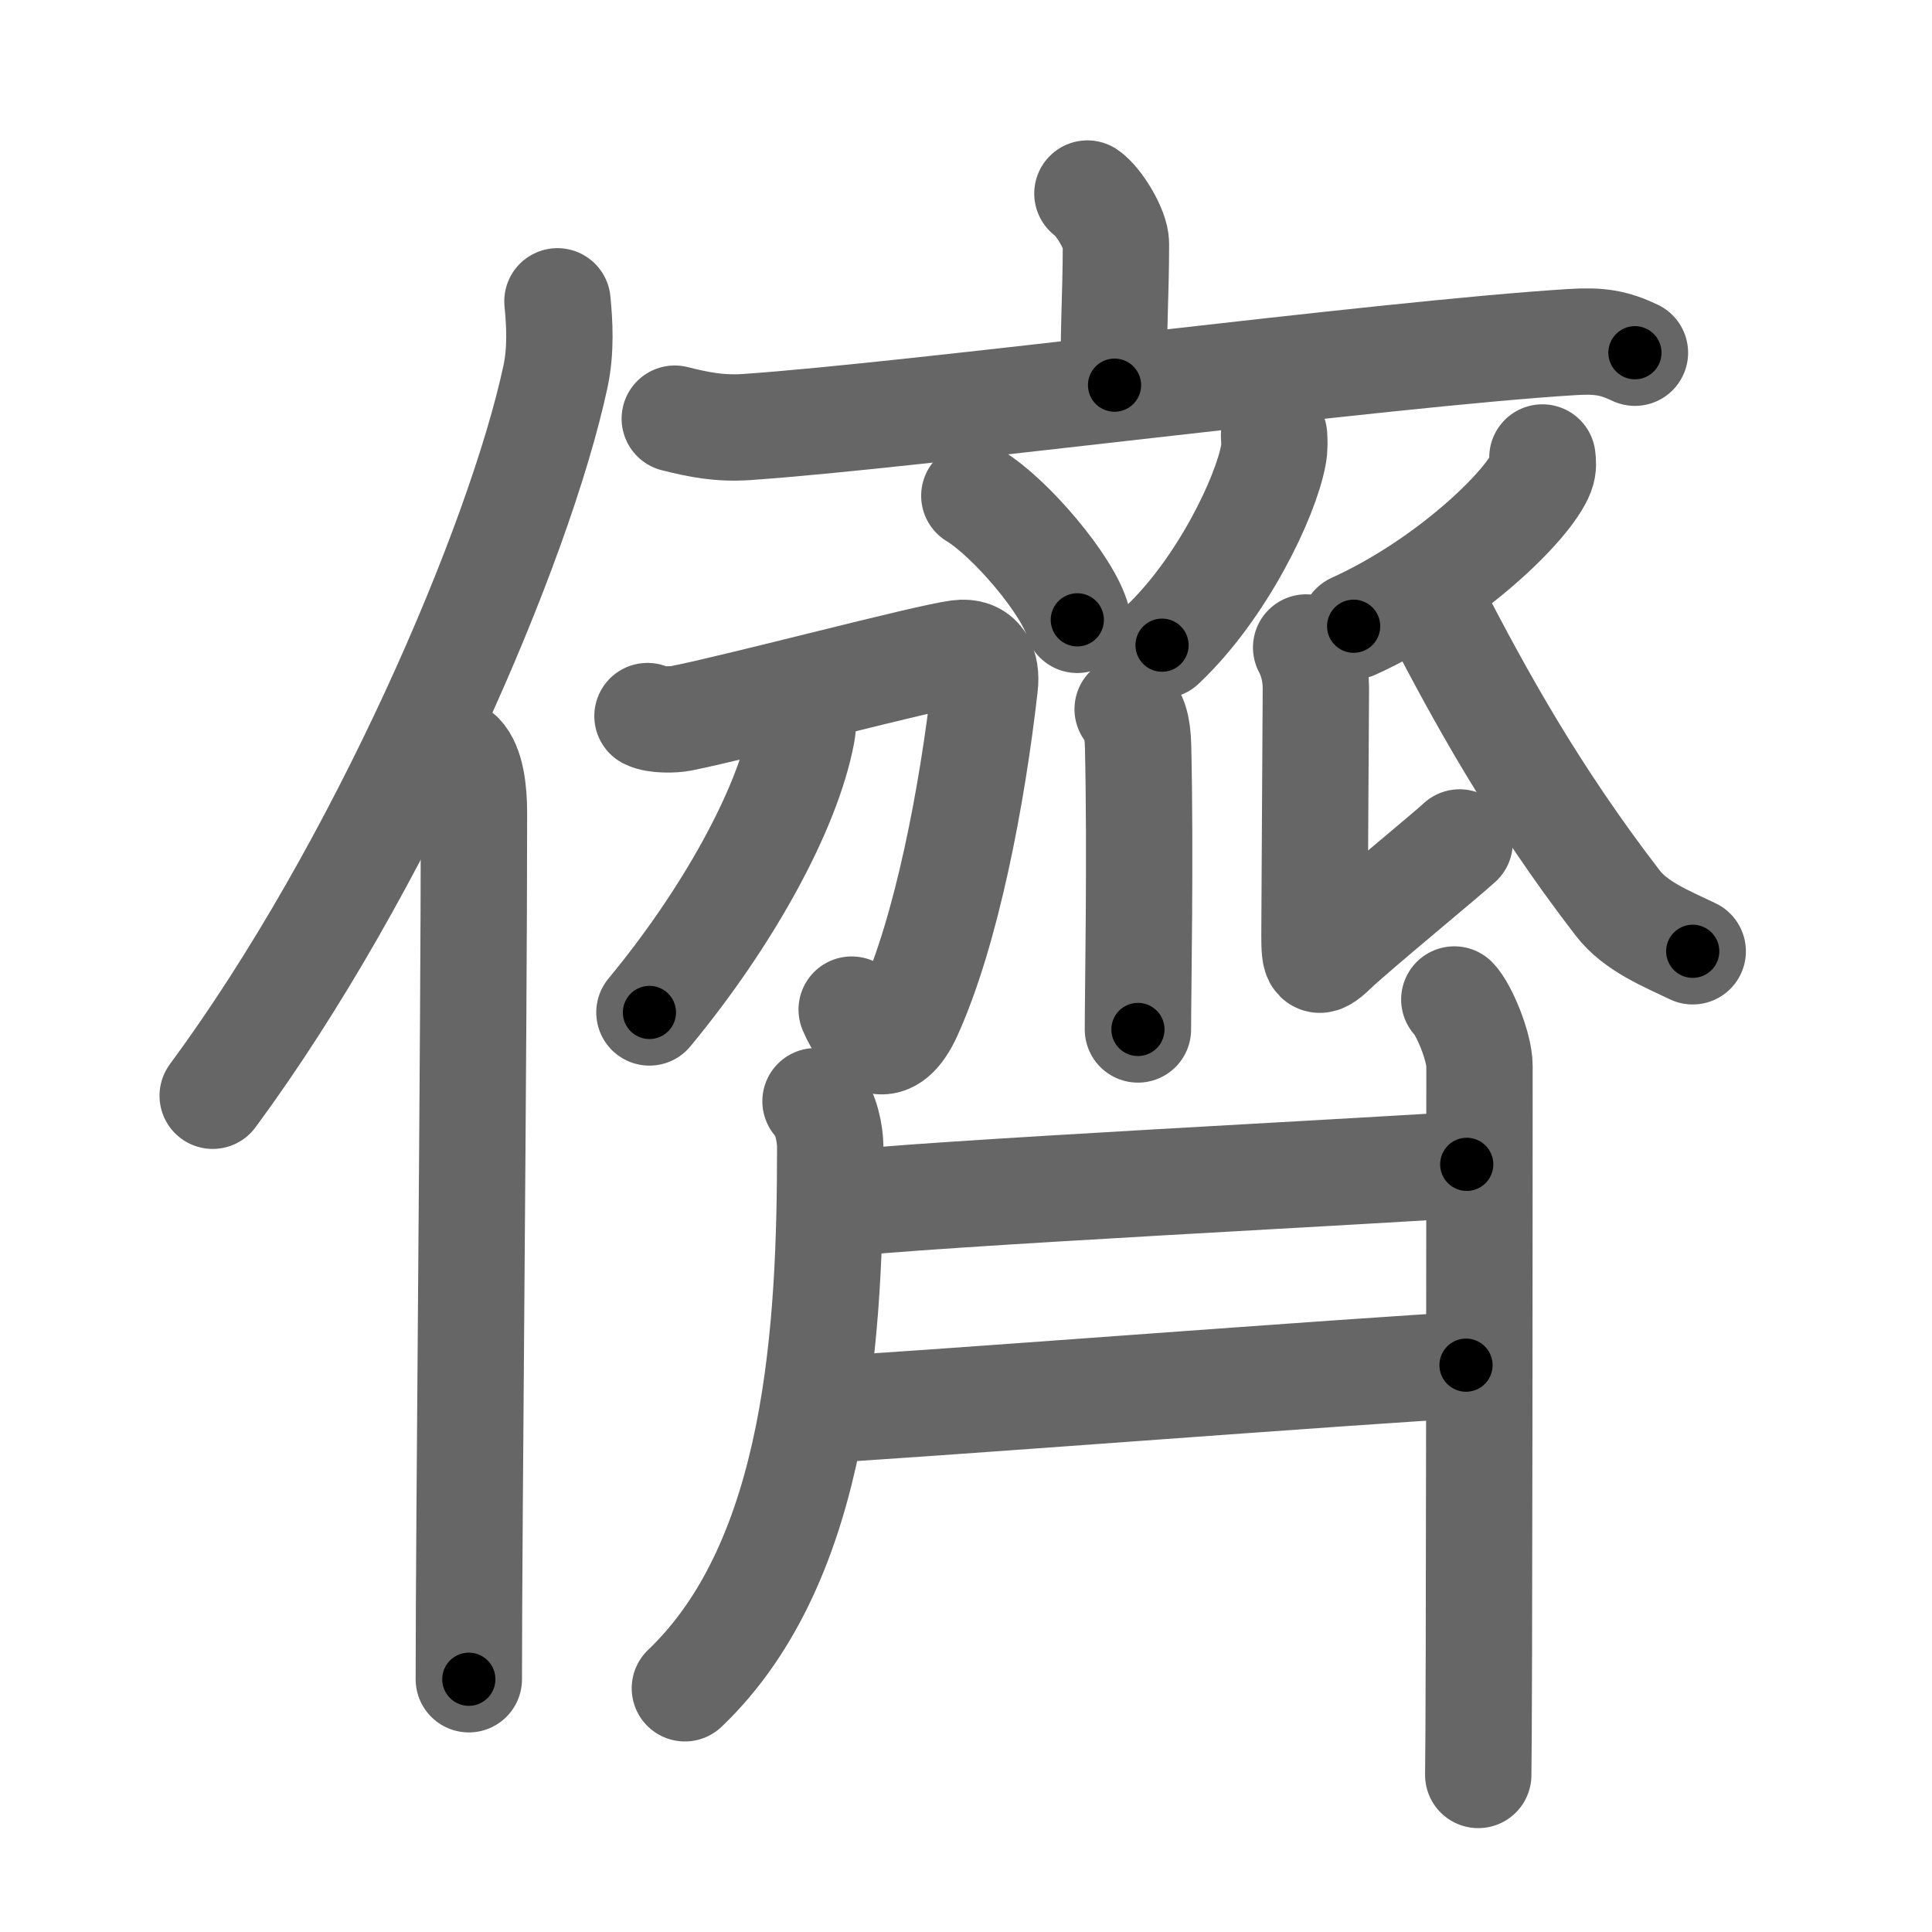 <svg xmlns="http://www.w3.org/2000/svg" viewBox="0 0 109 109" id="5115"><g fill="none" stroke="#666" stroke-width="6" stroke-linecap="round" stroke-linejoin="round"><g><g><path d="M31.45,17c0.12,1.22,0.21,2.74-0.11,4.24C29.31,30.7,21.46,49,12,61.82" /><path d="M25.98,42.61c0.59,0.61,0.76,1.97,0.76,3.23c0,13.02-0.29,40.15-0.29,48.9" /></g><g><g><path d="M61.35,10.92c0.61,0.41,1.61,2.01,1.61,2.83c0,3.03-0.19,5.42-0.08,7.98" /><path d="M38.07,23.62c1.35,0.34,2.53,0.58,4.09,0.47c9.46-0.65,35.75-4.12,46.51-4.79c1.58-0.1,2.39,0.04,3.57,0.6" /></g><g><path d="M54.97,27.97c2.05,1.24,5.3,5.08,5.81,7" /><path d="M71.88,24.56c0.02,0.28,0.04,0.72-0.04,1.12c-0.43,2.36-2.9,7.54-6.28,10.72" /><path d="M63.62,40.01c0.33,0.39,0.56,0.84,0.59,2.13c0.14,6.16-0.01,13.85-0.01,15.94" /><g><path d="M36.53,40.4c0.47,0.24,1.48,0.21,1.89,0.13c3.36-0.67,13.8-3.44,15.66-3.68c1.21-0.16,1.61,0.73,1.48,1.84c-0.7,6.18-2.15,13.81-4.28,18.51c-1.12,2.46-2.41,1.68-3.23-0.24" /><path d="M45.29,39.71c0.02,0.41,0.06,1.06-0.05,1.65c-0.81,4.34-4.23,10.48-8.6,15.76" /></g><path d="M87.02,25.81c0.03,0.21,0.06,0.55-0.06,0.86c-0.68,1.81-5.23,6.23-10.59,8.66" /><path d="M73.69,36.53c0.32,0.6,0.55,1.4,0.55,2.3s-0.08,12.56-0.08,13.96c0,1.4,0.08,1.8,1.11,0.8c1.03-1,6.45-5.46,7.08-6.06" /><path d="M80.98,34.4c2.52,4.85,5.52,10.35,10.29,16.55c1.02,1.32,2.73,2,4.23,2.72" /><path d="M46.01,62.13c0.61,0.55,0.83,1.95,0.83,2.54c0,10.08-0.6,23.33-8.2,30.58" /><g><path d="M47.27,67.95c3.85-0.56,32.75-2.01,35.48-2.26" /><path d="M45.98,79.56c3.47-0.13,32.09-2.34,36.73-2.54" /></g><path d="M82.05,56.39c0.54,0.55,1.42,2.66,1.42,3.75c0,4.31-0.01,36.9-0.07,40" /></g></g></g></g><g fill="none" stroke="#000" stroke-width="3" stroke-linecap="round" stroke-linejoin="round"><path d="M31.45,17c0.12,1.22,0.21,2.74-0.11,4.24C29.31,30.7,21.46,49,12,61.82" stroke-dasharray="49.464" stroke-dashoffset="49.464"><animate attributeName="stroke-dashoffset" values="49.464;49.464;0" dur="0.495s" fill="freeze" begin="0s;5115.click" /></path><path d="M25.98,42.61c0.59,0.61,0.76,1.97,0.76,3.23c0,13.02-0.29,40.15-0.29,48.9" stroke-dasharray="52.287" stroke-dashoffset="52.287"><animate attributeName="stroke-dashoffset" values="52.287" fill="freeze" begin="5115.click" /><animate attributeName="stroke-dashoffset" values="52.287;52.287;0" keyTimes="0;0.486;1" dur="1.018s" fill="freeze" begin="0s;5115.click" /></path><path d="M61.35,10.92c0.61,0.41,1.61,2.01,1.61,2.83c0,3.03-0.19,5.42-0.08,7.98" stroke-dasharray="11.311" stroke-dashoffset="11.311"><animate attributeName="stroke-dashoffset" values="11.311" fill="freeze" begin="5115.click" /><animate attributeName="stroke-dashoffset" values="11.311;11.311;0" keyTimes="0;0.9;1" dur="1.131s" fill="freeze" begin="0s;5115.click" /></path><path d="M38.07,23.62c1.35,0.34,2.53,0.58,4.09,0.47c9.46-0.65,35.75-4.12,46.51-4.79c1.58-0.1,2.39,0.04,3.57,0.6" stroke-dasharray="54.567" stroke-dashoffset="54.567"><animate attributeName="stroke-dashoffset" values="54.567" fill="freeze" begin="5115.click" /><animate attributeName="stroke-dashoffset" values="54.567;54.567;0" keyTimes="0;0.674;1" dur="1.677s" fill="freeze" begin="0s;5115.click" /></path><path d="M54.97,27.97c2.05,1.24,5.3,5.08,5.81,7" stroke-dasharray="9.224" stroke-dashoffset="9.224"><animate attributeName="stroke-dashoffset" values="9.224" fill="freeze" begin="5115.click" /><animate attributeName="stroke-dashoffset" values="9.224;9.224;0" keyTimes="0;0.948;1" dur="1.769s" fill="freeze" begin="0s;5115.click" /></path><path d="M71.88,24.56c0.02,0.28,0.04,0.72-0.04,1.12c-0.43,2.36-2.9,7.54-6.28,10.72" stroke-dasharray="13.7" stroke-dashoffset="13.7"><animate attributeName="stroke-dashoffset" values="13.7" fill="freeze" begin="5115.click" /><animate attributeName="stroke-dashoffset" values="13.7;13.7;0" keyTimes="0;0.928;1" dur="1.906s" fill="freeze" begin="0s;5115.click" /></path><path d="M63.62,40.01c0.33,0.39,0.56,0.84,0.59,2.13c0.14,6.16-0.01,13.85-0.01,15.94" stroke-dasharray="18.2" stroke-dashoffset="18.2"><animate attributeName="stroke-dashoffset" values="18.2" fill="freeze" begin="5115.click" /><animate attributeName="stroke-dashoffset" values="18.2;18.2;0" keyTimes="0;0.913;1" dur="2.088s" fill="freeze" begin="0s;5115.click" /></path><path d="M36.53,40.4c0.47,0.24,1.48,0.21,1.89,0.13c3.36-0.67,13.8-3.44,15.66-3.68c1.21-0.16,1.61,0.73,1.48,1.84c-0.7,6.18-2.15,13.81-4.28,18.51c-1.12,2.46-2.41,1.68-3.23-0.24" stroke-dasharray="44.785" stroke-dashoffset="44.785"><animate attributeName="stroke-dashoffset" values="44.785" fill="freeze" begin="5115.click" /><animate attributeName="stroke-dashoffset" values="44.785;44.785;0" keyTimes="0;0.823;1" dur="2.536s" fill="freeze" begin="0s;5115.click" /></path><path d="M45.29,39.71c0.02,0.41,0.06,1.06-0.05,1.65c-0.81,4.34-4.23,10.48-8.6,15.76" stroke-dasharray="19.768" stroke-dashoffset="19.768"><animate attributeName="stroke-dashoffset" values="19.768" fill="freeze" begin="5115.click" /><animate attributeName="stroke-dashoffset" values="19.768;19.768;0" keyTimes="0;0.928;1" dur="2.734s" fill="freeze" begin="0s;5115.click" /></path><path d="M87.02,25.81c0.03,0.21,0.06,0.55-0.06,0.86c-0.68,1.81-5.23,6.23-10.59,8.66" stroke-dasharray="14.751" stroke-dashoffset="14.751"><animate attributeName="stroke-dashoffset" values="14.751" fill="freeze" begin="5115.click" /><animate attributeName="stroke-dashoffset" values="14.751;14.751;0" keyTimes="0;0.949;1" dur="2.882s" fill="freeze" begin="0s;5115.click" /></path><path d="M73.69,36.53c0.32,0.6,0.55,1.4,0.55,2.3s-0.08,12.56-0.08,13.96c0,1.4,0.08,1.8,1.11,0.8c1.03-1,6.45-5.46,7.08-6.06" stroke-dasharray="28.144" stroke-dashoffset="28.144"><animate attributeName="stroke-dashoffset" values="28.144" fill="freeze" begin="5115.click" /><animate attributeName="stroke-dashoffset" values="28.144;28.144;0" keyTimes="0;0.911;1" dur="3.163s" fill="freeze" begin="0s;5115.click" /></path><path d="M80.98,34.4c2.52,4.85,5.52,10.35,10.29,16.55c1.02,1.32,2.73,2,4.23,2.72" stroke-dasharray="24.596" stroke-dashoffset="24.596"><animate attributeName="stroke-dashoffset" values="24.596" fill="freeze" begin="5115.click" /><animate attributeName="stroke-dashoffset" values="24.596;24.596;0" keyTimes="0;0.928;1" dur="3.409s" fill="freeze" begin="0s;5115.click" /></path><path d="M46.01,62.13c0.61,0.55,0.83,1.95,0.83,2.54c0,10.08-0.6,23.33-8.2,30.58" stroke-dasharray="35.243" stroke-dashoffset="35.243"><animate attributeName="stroke-dashoffset" values="35.243" fill="freeze" begin="5115.click" /><animate attributeName="stroke-dashoffset" values="35.243;35.243;0" keyTimes="0;0.906;1" dur="3.761s" fill="freeze" begin="0s;5115.click" /></path><path d="M47.27,67.95c3.85-0.56,32.75-2.01,35.48-2.26" stroke-dasharray="35.555" stroke-dashoffset="35.555"><animate attributeName="stroke-dashoffset" values="35.555" fill="freeze" begin="5115.click" /><animate attributeName="stroke-dashoffset" values="35.555;35.555;0" keyTimes="0;0.914;1" dur="4.117s" fill="freeze" begin="0s;5115.click" /></path><path d="M45.98,79.56c3.47-0.13,32.09-2.34,36.73-2.54" stroke-dasharray="36.819" stroke-dashoffset="36.819"><animate attributeName="stroke-dashoffset" values="36.819" fill="freeze" begin="5115.click" /><animate attributeName="stroke-dashoffset" values="36.819;36.819;0" keyTimes="0;0.918;1" dur="4.485s" fill="freeze" begin="0s;5115.click" /></path><path d="M82.05,56.39c0.54,0.55,1.42,2.66,1.42,3.75c0,4.31-0.01,36.9-0.07,40" stroke-dasharray="44.065" stroke-dashoffset="44.065"><animate attributeName="stroke-dashoffset" values="44.065" fill="freeze" begin="5115.click" /><animate attributeName="stroke-dashoffset" values="44.065;44.065;0" keyTimes="0;0.91;1" dur="4.926s" fill="freeze" begin="0s;5115.click" /></path></g></svg>